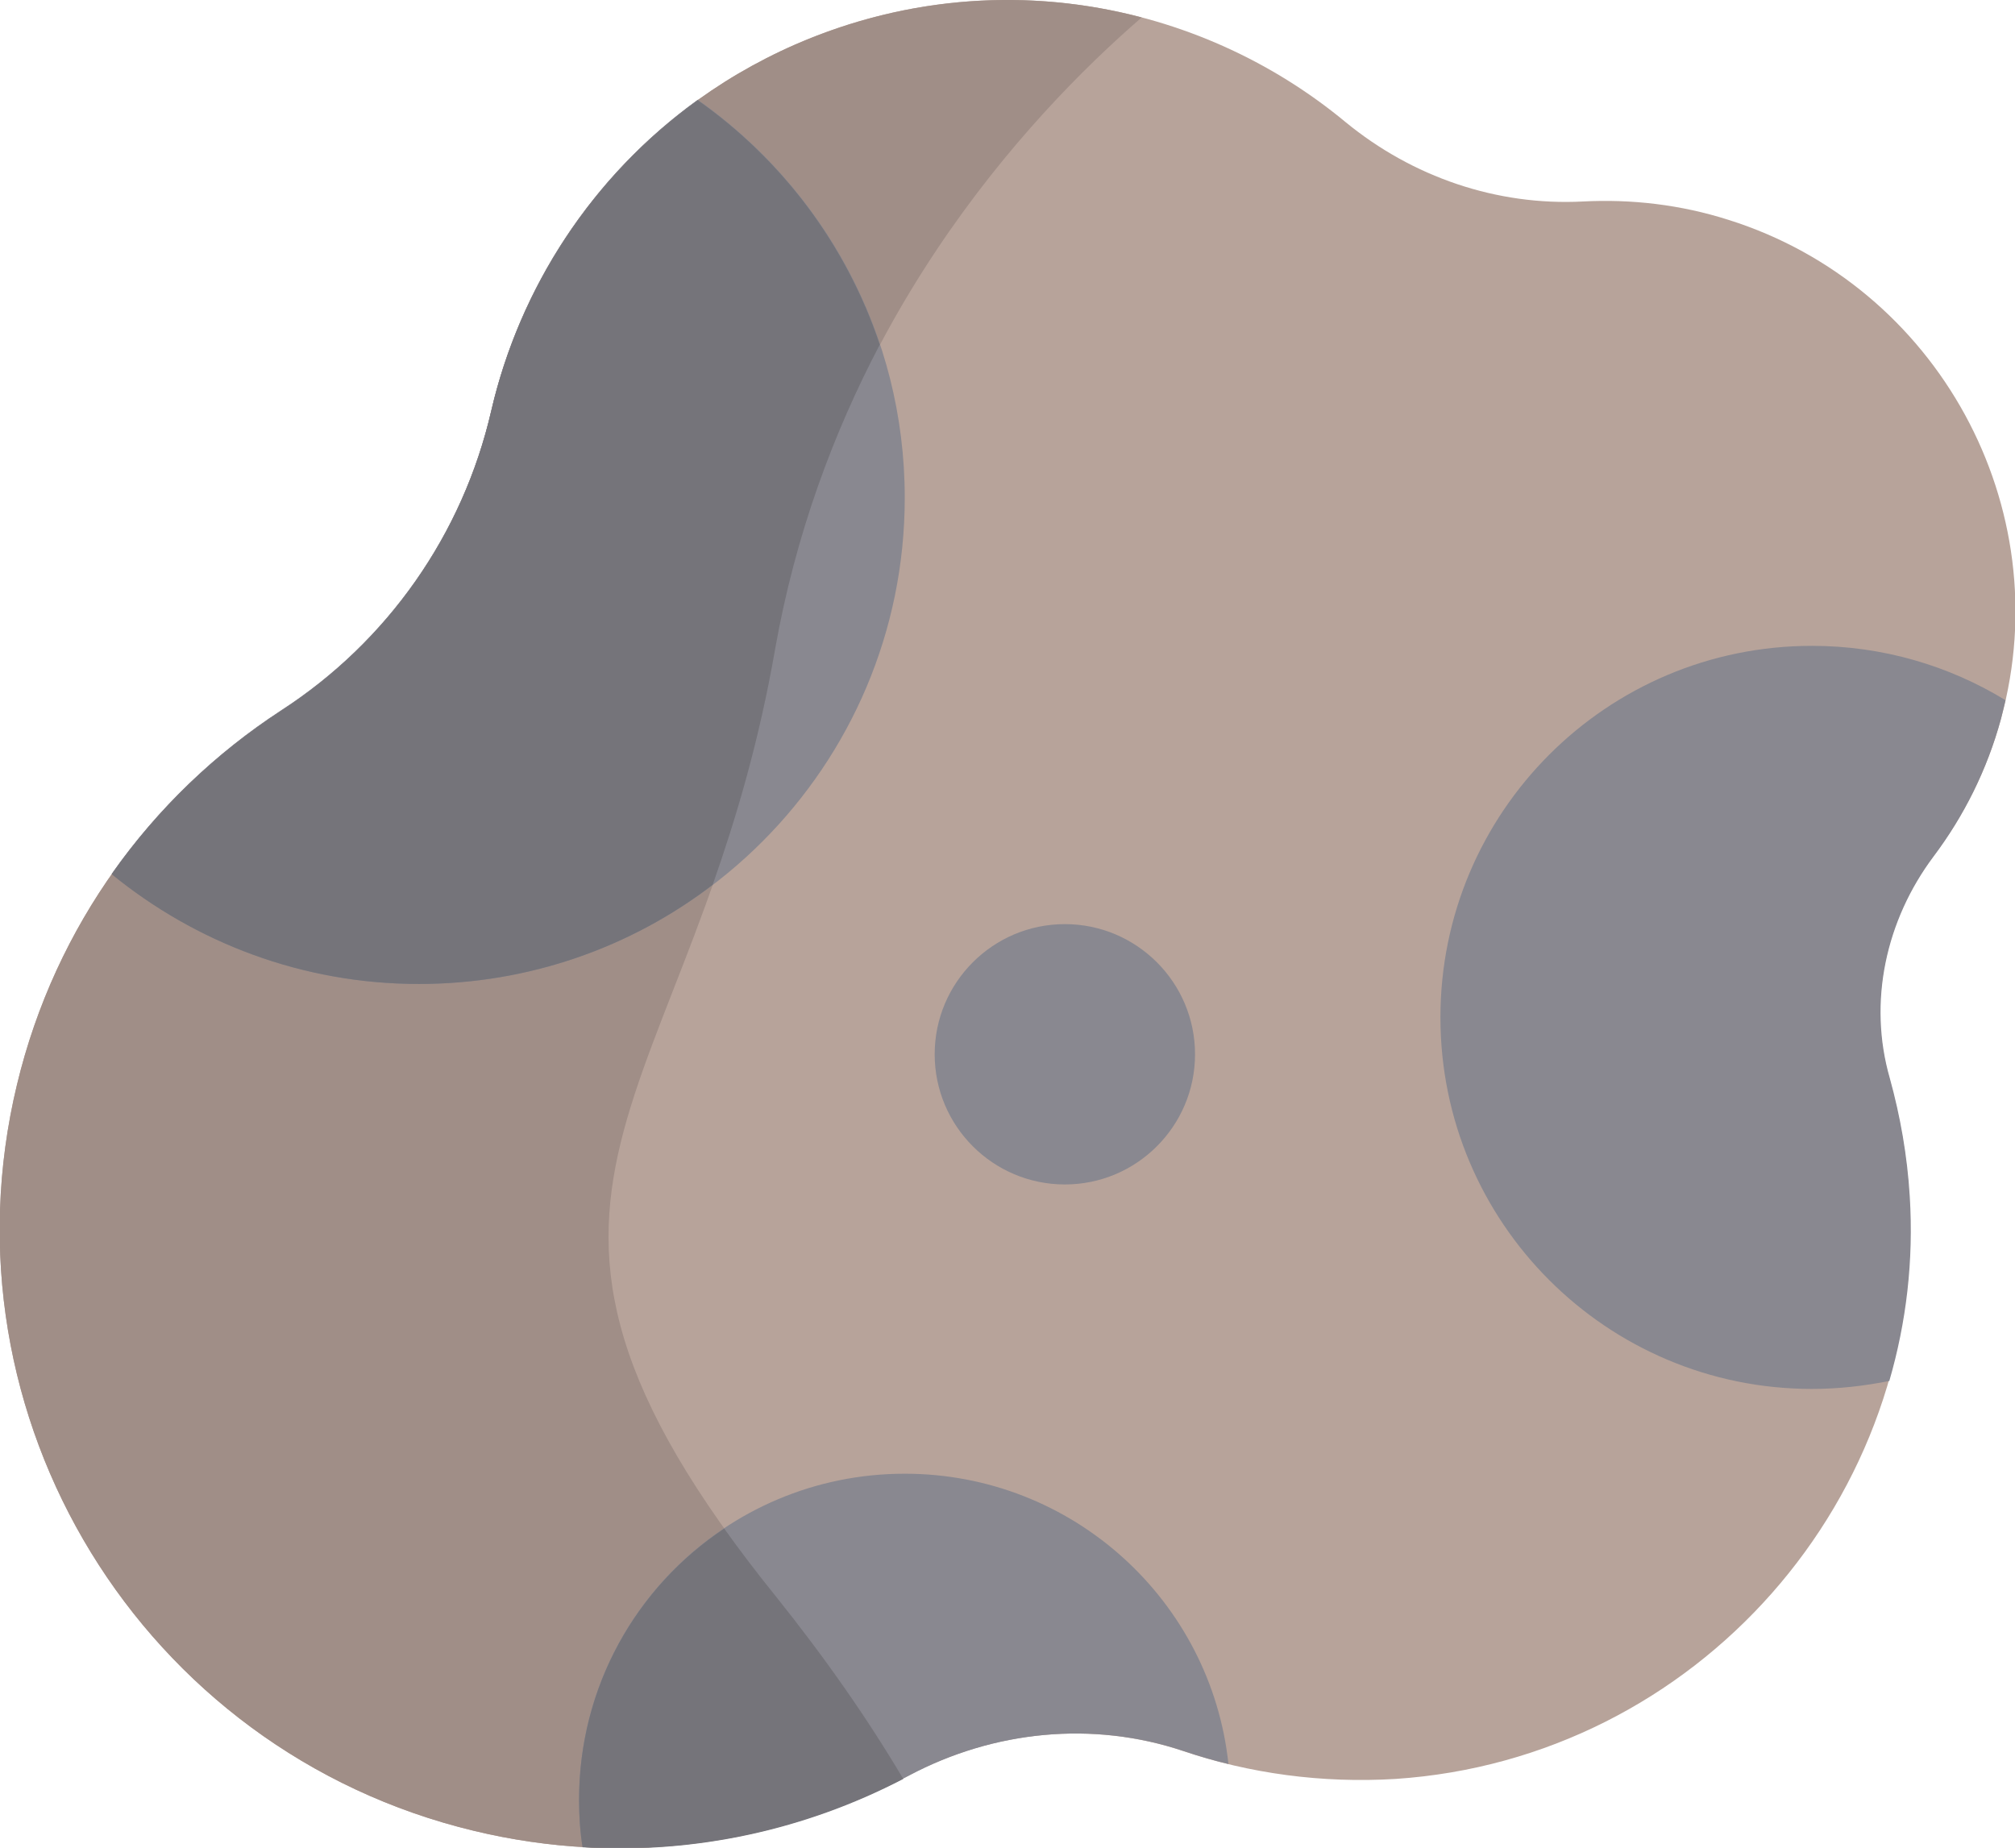 <?xml version="1.0" encoding="utf-8"?>
<!-- Generator: Adobe Illustrator 21.0.2, SVG Export Plug-In . SVG Version: 6.00 Build 0)  -->
<svg version="1.1" id="Layer_1" xmlns="http://www.w3.org/2000/svg" xmlns:xlink="http://www.w3.org/1999/xlink" x="0px" y="0px"
	 viewBox="0 0 404 370.5" style="enable-background:new 0 0 404 370.5;" xml:space="preserve">
<style type="text/css">
	.st0{fill:#B7A39A;}
	.st1{fill:#A08E87;}
	.st2{fill:#898890;}
	.st3{fill:#75747A;}
</style>
<path class="st0" d="M401.2,144.1c11.6-42.4-12.7-86.8-54.6-100c-9.7-3.1-19.6-4.2-29.2-3.7c-17.3,0.9-34.2-4.9-47.6-15.9
	C239.9-0.3,197.5-7.7,159.5,8.9c-32,14-53.7,41.9-61,73.5c-5.7,24.8-20.8,46.3-42.1,60.1c-25.7,16.7-45.3,42.9-53,75
	c-16,66.6,25,133.6,91.6,149.6c30.7,7.4,61.4,2.7,87.2-11.1c17-9,36.8-11,55-4.9c13.3,4.5,27.8,6.5,42.6,5.6
	c60.3-4,106.6-56.4,103-116.8c-0.5-8.2-1.9-16.1-4-23.7c-4.4-15.3-0.8-31.7,8.8-44.5C393.7,163.7,398.4,154.4,401.2,144.1z"/>
<path class="st1" d="M159.5,8.9c-32,14-53.7,41.9-61,73.5c-5.7,24.8-20.8,46.3-42.1,60.1c-25.7,16.7-45.3,42.9-53,75
	c-16,66.6,25,133.6,91.6,149.6c30.2,7.3,60.5,2.8,86.1-10.5c-7.1-11.8-15.6-24.1-25.7-36.7c-66.2-82.4-16.3-96.6,0-189.7
	c11.3-64.4,50.4-106.7,73.5-126.7C206.6-2.4,182.3-1,159.5,8.9z"/>
<g>
	<path class="st2" d="M181.4,99.8c0-33-16.4-62.1-41.5-79.8c-21.2,15.3-35.7,37.7-41.4,62.3c-5.7,24.8-20.8,46.3-42.1,60.1
		c-13.2,8.6-24.8,19.7-34,32.8C39.2,189,60.6,197.3,84,197.3C137.8,197.3,181.4,153.6,181.4,99.8z"/>
	<path class="st2" d="M382.9,239.9c-0.5-8.2-1.9-16.1-4-23.7c-4.4-15.3-0.8-31.7,8.8-44.5c6-8,10.7-17.3,13.5-27.6
		c0.3-1.2,0.6-2.5,0.9-3.7c-11.3-6.9-24.6-10.9-38.8-10.9c-41.2,0-74.5,33.4-74.5,74.5c0,41.2,33.4,74.5,74.5,74.5
		c5.3,0,10.5-0.6,15.5-1.6C382.2,265.2,383.7,252.8,382.9,239.9z"/>
	<path class="st2" d="M181.4,295.5c-36.1,0-65.3,29.2-65.3,65.3c0,3.2,0.2,6.4,0.7,9.5c23.2,1.4,45.8-3.9,65.5-14.3
		c17-9,36.8-11,55-4.9c3,1,6,1.9,9,2.6C242.8,321,215.1,295.5,181.4,295.5z"/>
	<path class="st2" d="M239.6,211.4c0,14.4-11.7,26.1-26.1,26.1c-14.4,0-26.1-11.7-26.1-26.1s11.7-26.1,26.1-26.1
		C227.9,185.3,239.6,197,239.6,211.4z"/>
</g>
<path class="st3" d="M155.4,319.9c-3.8-4.7-7.2-9.2-10.2-13.4c-17.6,11.7-29.1,31.7-29.1,54.4c0,3.2,0.2,6.4,0.7,9.5
	c22.8,1.4,44.9-3.6,64.3-13.7C174,344.7,165.5,332.5,155.4,319.9z"/>
<path class="st3" d="M142.9,177.4c4.7-13.4,9.3-28.8,12.5-47.2c4.1-23.2,11.8-43.6,21-61.1c-6.7-20-19.6-37.1-36.5-49
	c-21.2,15.3-35.7,37.7-41.4,62.3c-5.7,24.8-20.8,46.3-42.1,60.1c-13.2,8.6-24.8,19.7-34,32.8C39.2,189,60.6,197.3,84,197.3
	C106.1,197.3,126.6,189.9,142.9,177.4z"/>
</svg>
